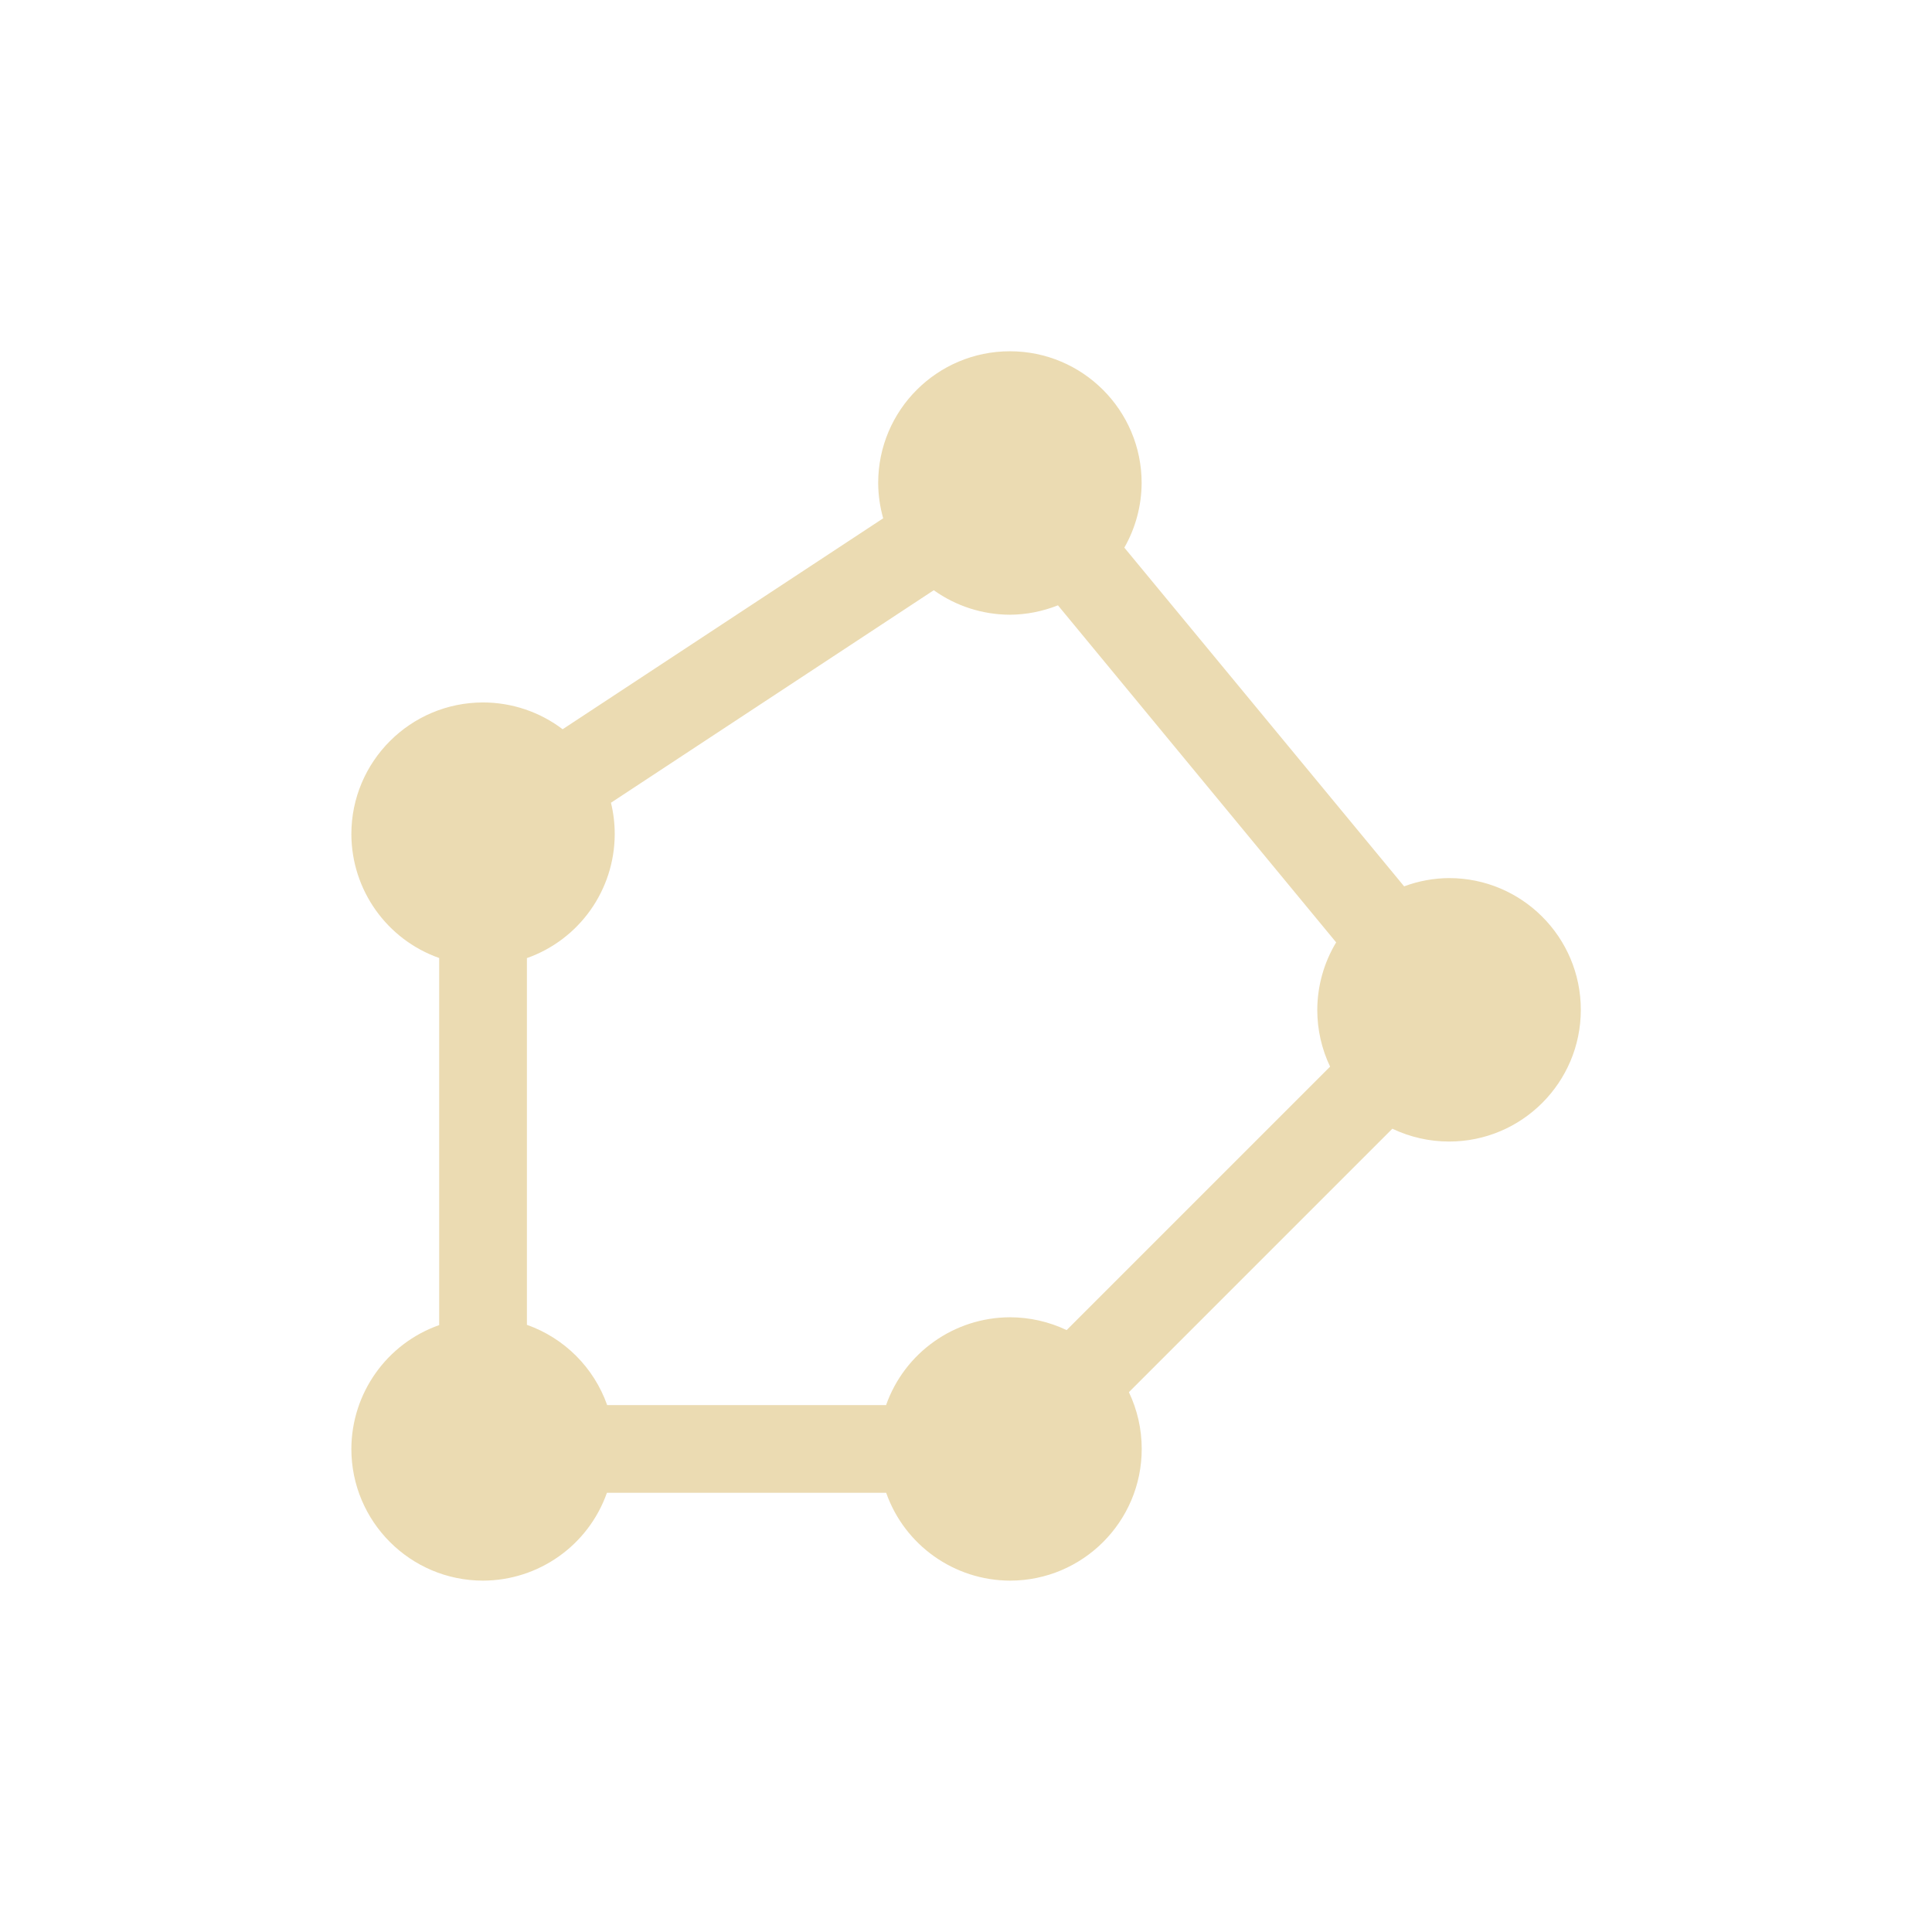 <svg width="22" height="22" version="1.1" xmlns="http://www.w3.org/2000/svg">
  <defs>
    <style id="current-color-scheme" type="text/css">.ColorScheme-Text { color:#ebdbb2; } .ColorScheme-Highlight { color:#458588; }</style>
  </defs>
  <path class="ColorScheme-Text" d="m10 5.5c5.48e-4 0.136 0.02 0.271 0.057 0.402l-3.65 2.402c-0.261-0.198-0.579-0.305-0.906-0.305-0.828 0-1.5 0.672-1.5 1.5 0.002 0.634 0.402 1.199 1 1.41v4.18c-0.598 0.211-0.998 0.776-1 1.41 0 0.828 0.672 1.5 1.5 1.5 0.634-0.002 1.199-0.402 1.41-1h3.18c0.211 0.598 0.776 0.998 1.41 1 0.828 0 1.5-0.672 1.5-1.5-9e-6 -0.224-0.05-0.445-0.146-0.646l3-3c0.202 0.096 0.423 0.146 0.646 0.146 0.828 0 1.5-0.672 1.5-1.5s-0.672-1.5-1.5-1.5c-0.175 0.001-0.348 0.033-0.512 0.094l-3.186-3.857c0.128-0.224 0.196-0.478 0.197-0.736 0-0.828-0.672-1.5-1.5-1.5s-1.5 0.671-1.5 1.5zm0.633 1.221c0.253 0.181 0.556 0.278 0.867 0.279 0.187-0.001 0.373-0.038 0.547-0.107l3.168 3.838c-0.14 0.232-0.214 0.498-0.215 0.769 9e-6 0.224 0.05 0.445 0.146 0.646l-3 3c-0.202-0.096-0.423-0.146-0.646-0.146-0.634 0.002-1.199 0.402-1.41 1h-3.176c-0.151-0.427-0.487-0.763-0.914-0.914v-4.176c0.598-0.211 0.998-0.776 1-1.41 2.364e-4 -0.121-0.014-0.242-0.043-0.359z" fill="currentColor"/>
</svg>
